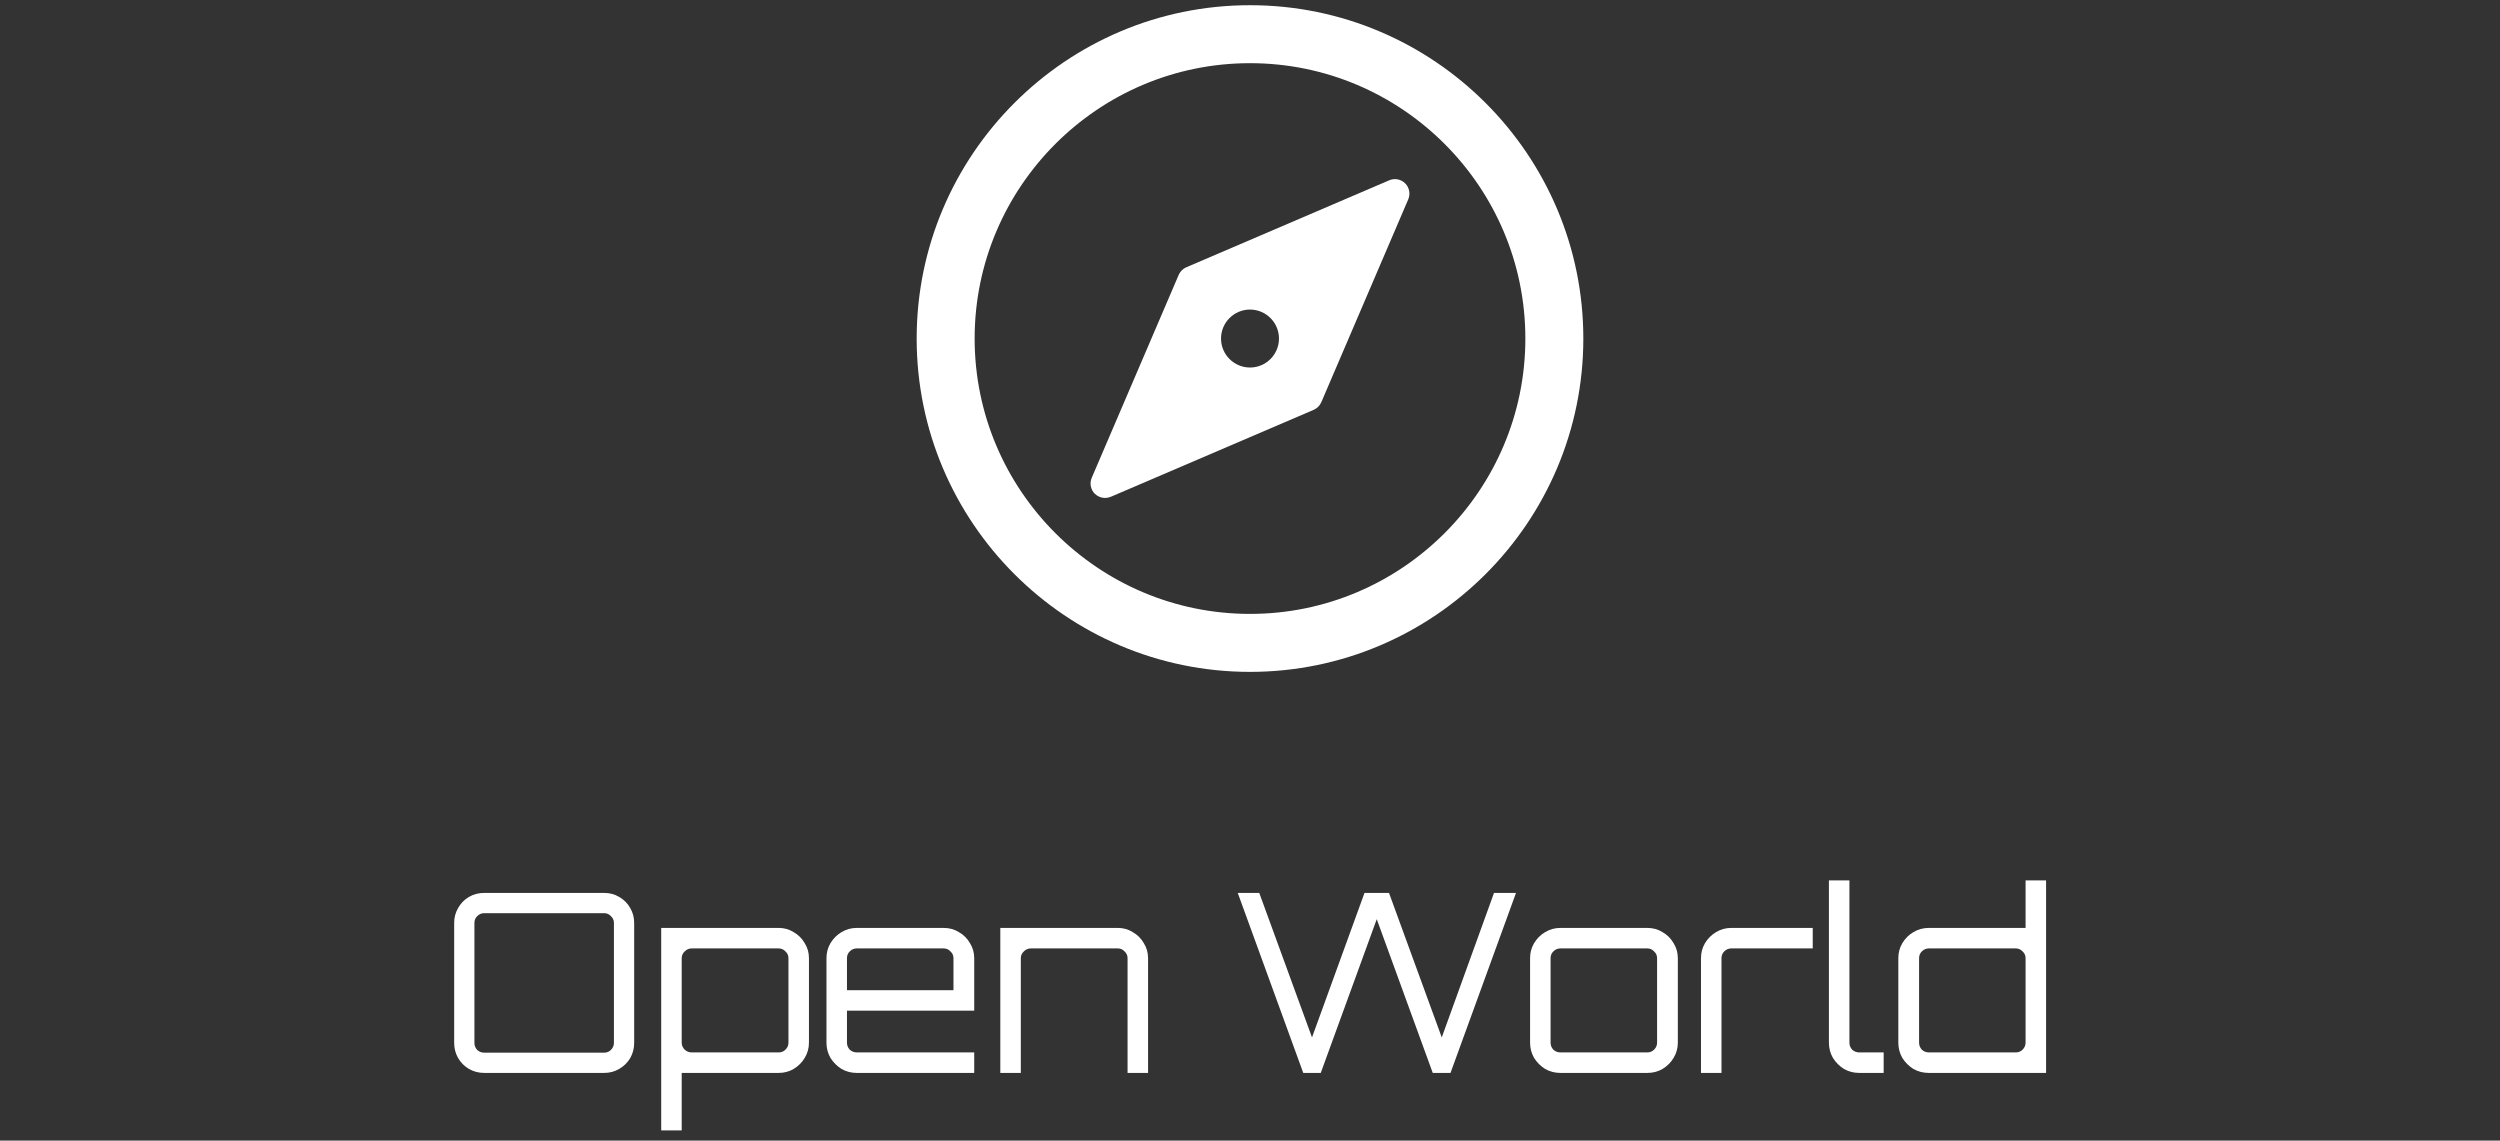 <svg width="480" height="219" viewBox="0 0 480 219" fill="none" xmlns="http://www.w3.org/2000/svg">
<rect x="0" y="0" width="480" height="219" fill="#333333" stroke="none"/>
<path d="M240 1C204.711 1 176 29.711 176 65C176 100.289 204.711 129 240 129C275.289 129 304 100.289 304 65C304 29.711 275.289 1 240 1ZM240 117.869C210.849 117.869 187.13 94.15 187.13 65C187.13 35.849 210.849 12.13 240 12.13C269.15 12.13 292.869 35.849 292.869 65C292.869 94.15 269.15 117.869 240 117.869Z" fill="white"/>
<path d="M269.796 35.209C268.989 34.397 267.77 34.163 266.729 34.619L227.773 51.315C227.116 51.593 226.593 52.122 226.309 52.779L209.614 91.735C209.163 92.781 209.397 93.995 210.203 94.802C210.738 95.325 211.45 95.609 212.173 95.609C212.541 95.609 212.914 95.531 213.27 95.386L252.226 78.69C252.883 78.406 253.406 77.883 253.69 77.227L270.386 38.27C270.831 37.224 270.597 36.011 269.796 35.209ZM240 70.565C236.933 70.565 234.435 68.066 234.435 65C234.435 61.933 236.933 59.435 240 59.435C243.066 59.435 245.565 61.934 245.565 65C245.565 68.066 243.066 70.565 240 70.565Z" fill="white"/>
<path d="M92.961 206C91.905 206 90.929 205.744 90.033 205.232C89.169 204.72 88.481 204.032 87.969 203.168C87.457 202.272 87.201 201.296 87.201 200.24V177.2C87.201 176.144 87.457 175.184 87.969 174.32C88.481 173.424 89.169 172.72 90.033 172.208C90.929 171.696 91.905 171.44 92.961 171.44H116.001C117.057 171.44 118.017 171.696 118.881 172.208C119.777 172.72 120.481 173.424 120.993 174.32C121.505 175.184 121.761 176.144 121.761 177.2V200.24C121.761 201.296 121.505 202.272 120.993 203.168C120.481 204.032 119.777 204.72 118.881 205.232C118.017 205.744 117.057 206 116.001 206H92.961ZM92.961 202.112H116.001C116.513 202.112 116.945 201.936 117.297 201.584C117.681 201.2 117.873 200.752 117.873 200.24V177.2C117.873 176.688 117.681 176.256 117.297 175.904C116.945 175.52 116.513 175.328 116.001 175.328H92.961C92.449 175.328 92.001 175.52 91.617 175.904C91.265 176.256 91.089 176.688 91.089 177.2V200.24C91.089 200.752 91.265 201.2 91.617 201.584C92.001 201.936 92.449 202.112 92.961 202.112ZM126.951 217.04V178.16H149.511C150.567 178.16 151.527 178.432 152.391 178.976C153.287 179.488 153.991 180.192 154.503 181.088C155.047 181.952 155.319 182.912 155.319 183.968V200.192C155.319 201.248 155.047 202.224 154.503 203.12C153.991 203.984 153.287 204.688 152.391 205.232C151.527 205.744 150.567 206 149.511 206H130.887V217.04H126.951ZM132.807 202.064H149.511C150.023 202.064 150.455 201.888 150.807 201.536C151.191 201.152 151.383 200.704 151.383 200.192V183.968C151.383 183.456 151.191 183.024 150.807 182.672C150.455 182.288 150.023 182.096 149.511 182.096H132.807C132.295 182.096 131.847 182.288 131.463 182.672C131.079 183.024 130.887 183.456 130.887 183.968V200.192C130.887 200.704 131.079 201.152 131.463 201.536C131.847 201.888 132.295 202.064 132.807 202.064ZM164.49 206C163.434 206 162.458 205.744 161.562 205.232C160.698 204.688 159.994 203.984 159.45 203.12C158.938 202.224 158.682 201.248 158.682 200.192V183.968C158.682 182.912 158.938 181.952 159.45 181.088C159.994 180.192 160.698 179.488 161.562 178.976C162.458 178.432 163.434 178.16 164.49 178.16H181.194C182.282 178.16 183.258 178.432 184.122 178.976C185.018 179.488 185.722 180.192 186.234 181.088C186.778 181.952 187.05 182.912 187.05 183.968V194.048H162.618V200.192C162.618 200.704 162.794 201.152 163.146 201.536C163.53 201.888 163.978 202.064 164.49 202.064H187.05V206H164.49ZM162.618 190.112H183.066V183.968C183.066 183.456 182.874 183.024 182.49 182.672C182.138 182.288 181.706 182.096 181.194 182.096H164.49C163.978 182.096 163.53 182.288 163.146 182.672C162.794 183.024 162.618 183.456 162.618 183.968V190.112ZM192.061 206V178.16H214.621C215.677 178.16 216.637 178.432 217.501 178.976C218.397 179.488 219.101 180.192 219.613 181.088C220.157 181.952 220.429 182.912 220.429 183.968V206H216.493V183.968C216.493 183.456 216.301 183.024 215.917 182.672C215.565 182.288 215.133 182.096 214.621 182.096H197.917C197.405 182.096 196.957 182.288 196.573 182.672C196.189 183.024 195.997 183.456 195.997 183.968V206H192.061ZM250.225 206L237.649 171.44H241.777L251.905 199.184L261.985 171.44H266.689L276.817 199.184L286.849 171.44H291.073L278.497 206H275.089L264.337 176.48L253.585 206H250.225ZM299.584 206C298.528 206 297.552 205.744 296.656 205.232C295.792 204.688 295.088 203.984 294.544 203.12C294.032 202.224 293.776 201.248 293.776 200.192V183.968C293.776 182.912 294.032 181.952 294.544 181.088C295.088 180.192 295.792 179.488 296.656 178.976C297.552 178.432 298.528 178.16 299.584 178.16H316.288C317.376 178.16 318.352 178.432 319.216 178.976C320.112 179.488 320.816 180.192 321.328 181.088C321.872 181.952 322.144 182.912 322.144 183.968V200.192C322.144 201.248 321.872 202.224 321.328 203.12C320.816 203.984 320.112 204.688 319.216 205.232C318.352 205.744 317.376 206 316.288 206H299.584ZM299.584 202.064H316.288C316.8 202.064 317.232 201.888 317.584 201.536C317.968 201.152 318.16 200.704 318.16 200.192V183.968C318.16 183.456 317.968 183.024 317.584 182.672C317.232 182.288 316.8 182.096 316.288 182.096H299.584C299.072 182.096 298.624 182.288 298.24 182.672C297.888 183.024 297.712 183.456 297.712 183.968V200.192C297.712 200.704 297.888 201.152 298.24 201.536C298.624 201.888 299.072 202.064 299.584 202.064ZM326.59 206V183.968C326.59 182.912 326.846 181.952 327.358 181.088C327.902 180.192 328.606 179.488 329.47 178.976C330.366 178.432 331.342 178.16 332.398 178.16H348.046V182.096H332.398C331.886 182.096 331.438 182.288 331.054 182.672C330.702 183.024 330.526 183.456 330.526 183.968V206H326.59ZM356.96 206C355.904 206 354.928 205.744 354.032 205.232C353.168 204.688 352.464 203.984 351.92 203.12C351.408 202.224 351.152 201.248 351.152 200.192V169.04H355.088V200.192C355.088 200.704 355.264 201.152 355.616 201.536C356 201.888 356.448 202.064 356.96 202.064H361.664V206H356.96ZM370.335 206C369.247 206 368.255 205.744 367.359 205.232C366.495 204.688 365.791 203.984 365.247 203.12C364.735 202.224 364.479 201.248 364.479 200.192V183.968C364.479 182.912 364.735 181.952 365.247 181.088C365.791 180.192 366.495 179.488 367.359 178.976C368.255 178.432 369.247 178.16 370.335 178.16H388.911V169.04H392.847V206H370.335ZM370.335 202.064H387.039C387.551 202.064 387.983 201.888 388.335 201.536C388.719 201.152 388.911 200.704 388.911 200.192V183.968C388.911 183.456 388.719 183.024 388.335 182.672C387.983 182.288 387.551 182.096 387.039 182.096H370.335C369.823 182.096 369.375 182.288 368.991 182.672C368.639 183.024 368.463 183.456 368.463 183.968V200.192C368.463 200.704 368.639 201.152 368.991 201.536C369.375 201.888 369.823 202.064 370.335 202.064Z" fill="white"/>
</svg>
